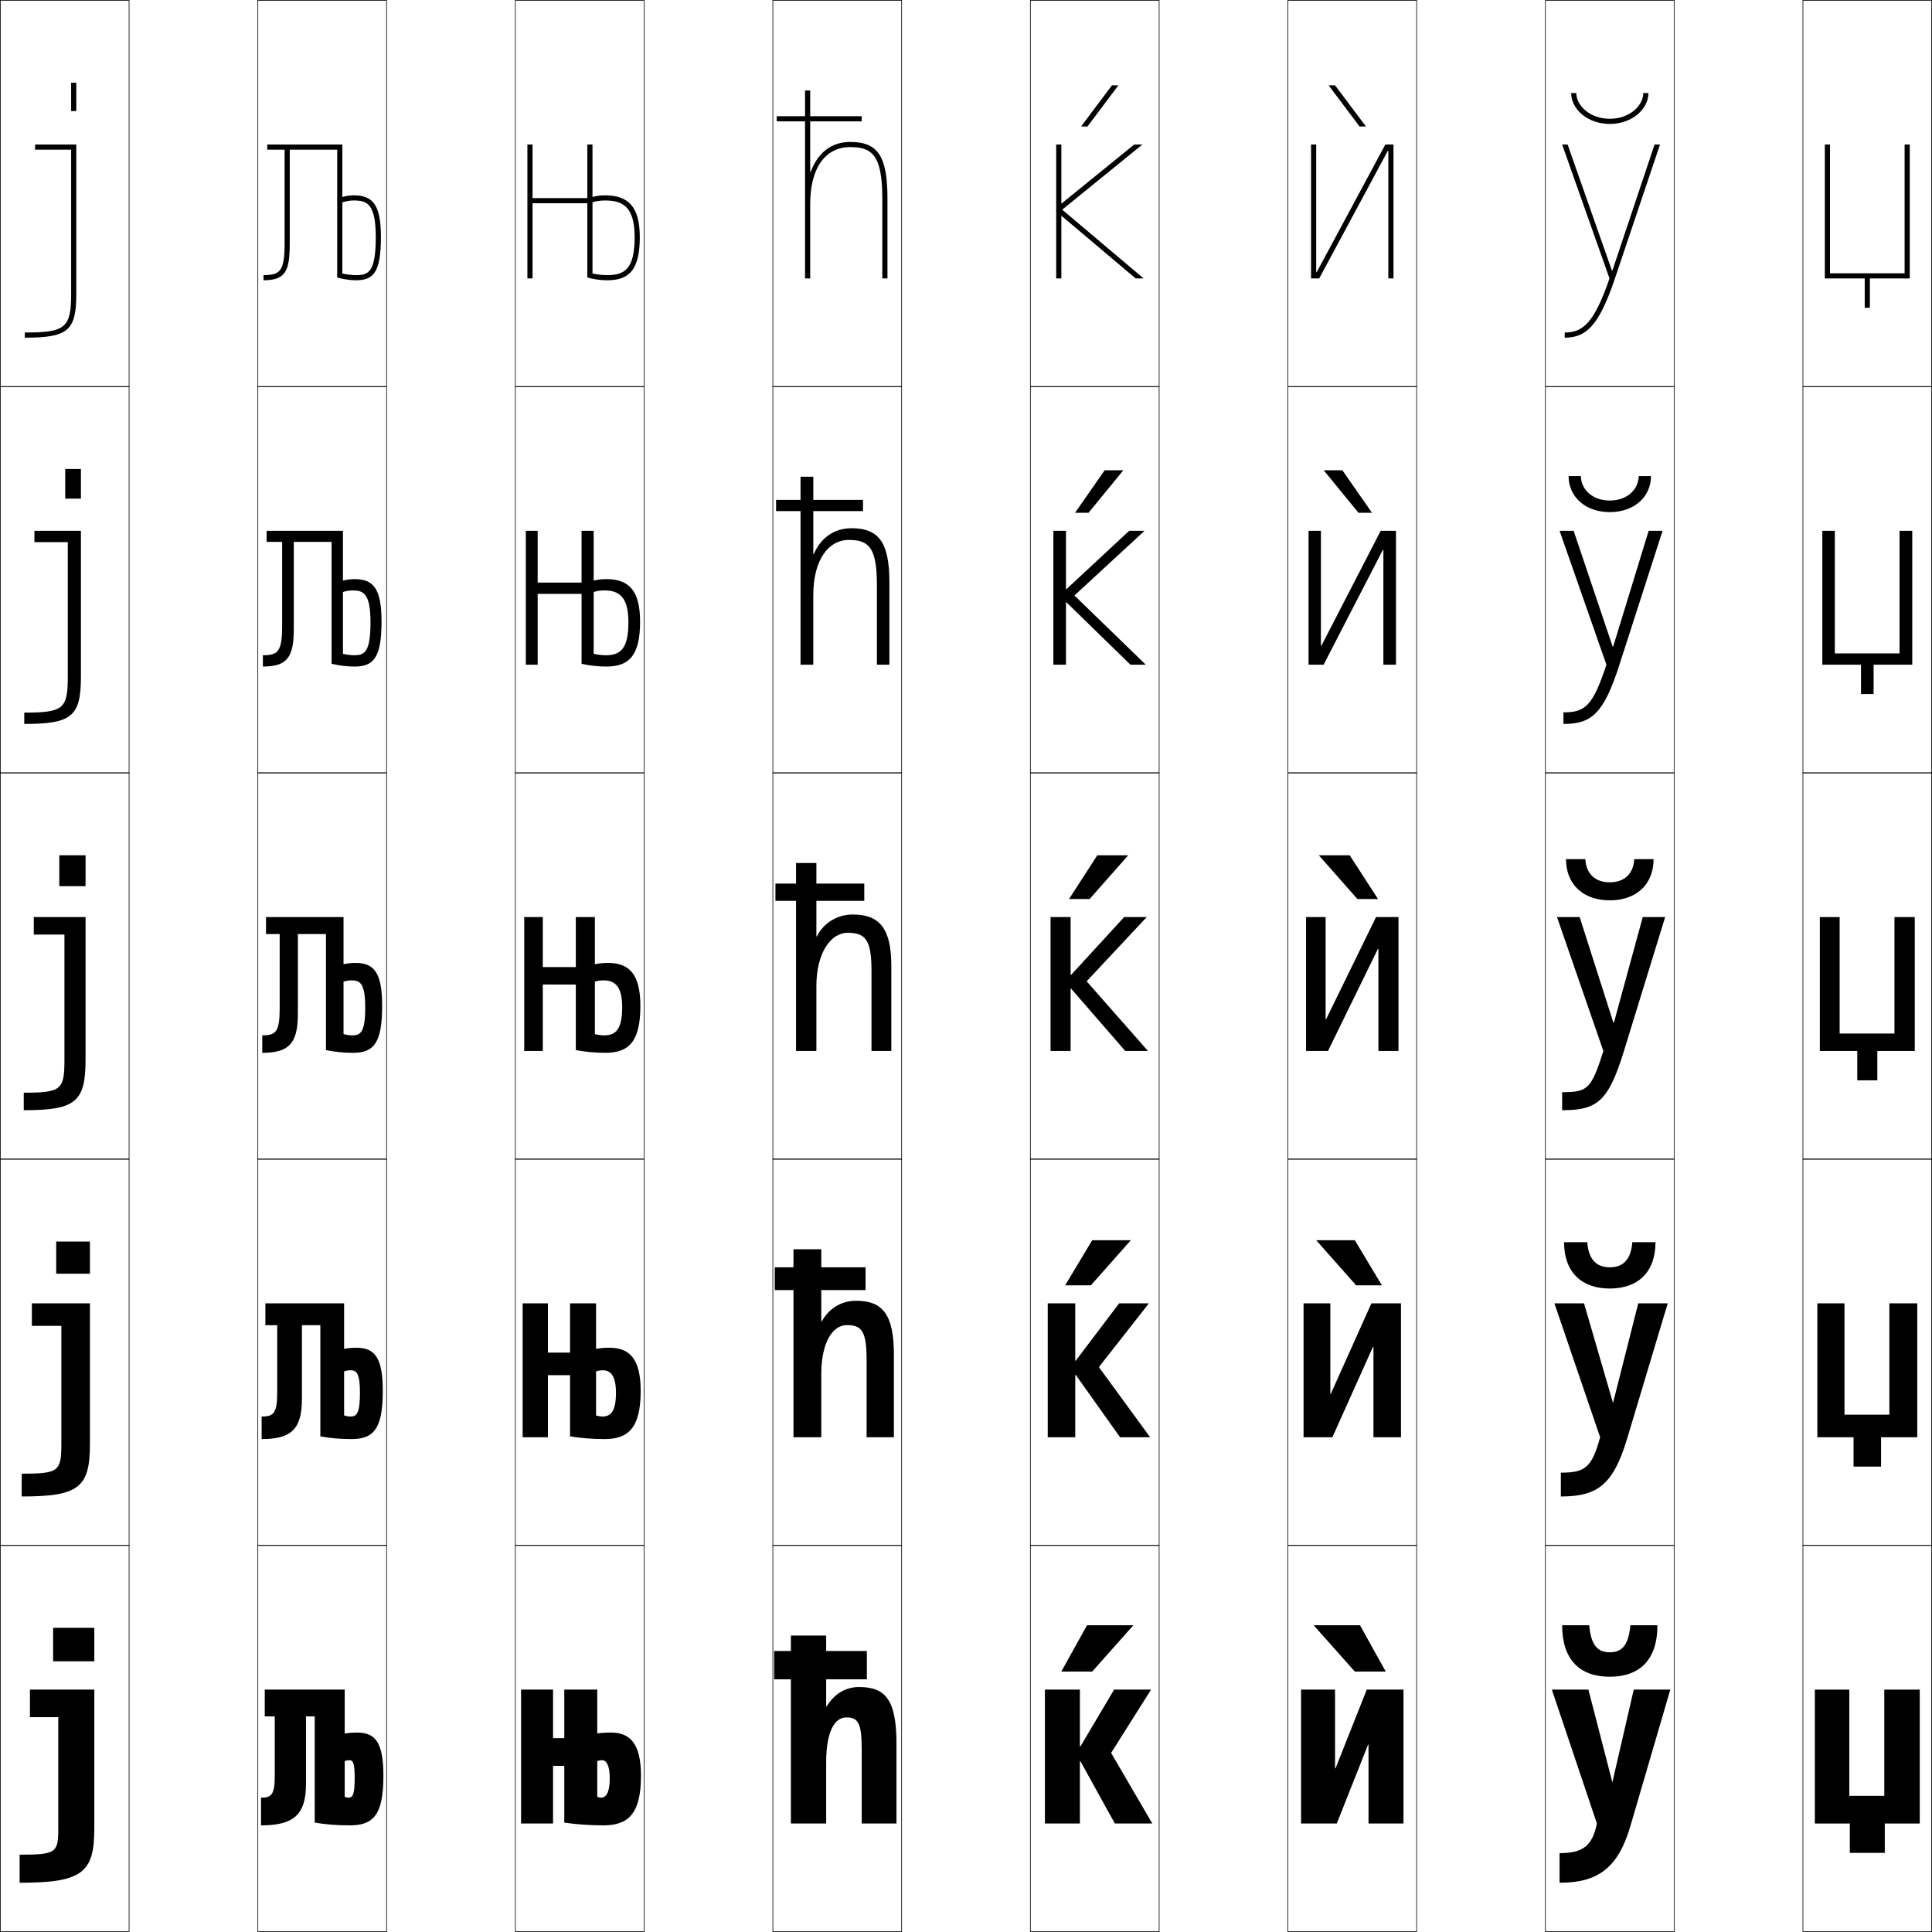 <?xml version="1.0" encoding="utf-8"?>
<!-- Generator: Adobe Illustrator 11 Build 225, SVG Export Plug-In . SVG Version: 6.0.0 Build 78)  -->
<!DOCTYPE svg PUBLIC "-//W3C//DTD SVG 1.0//EN"    "http://www.w3.org/TR/2001/REC-SVG-20010904/DTD/svg10.dtd">
<svg  xmlns="http://www.w3.org/2000/svg" xmlns:xlink="http://www.w3.org/1999/xlink" xmlns:a="http://ns.adobe.com/AdobeSVGViewerExtensions/3.0/"
	 width="750.25" height="750.25" viewBox="0 0 750.25 750.25" overflow="visible" enable-background="new 0 0 750.25 750.25"
	 xml:space="preserve">
		<g id="レイヤー1">
			<g>
				<rect x="0.125" y="0.125" fill="none" stroke="#000000" stroke-width="0.25" width="50" height="150"/> 
				<rect x="100.125" y="0.125" fill="none" stroke="#000000" stroke-width="0.25" width="50" height="150"/> 
				<rect x="200.125" y="0.125" fill="none" stroke="#000000" stroke-width="0.25" width="50" height="150"/> 
				<rect x="300.125" y="0.125" fill="none" stroke="#000000" stroke-width="0.25" width="50" height="150"/> 
				<rect x="400.125" y="0.125" fill="none" stroke="#000000" stroke-width="0.25" width="50" height="150"/> 
				<rect x="500.125" y="0.125" fill="none" stroke="#000000" stroke-width="0.25" width="50" height="150"/> 
				<rect x="600.125" y="0.125" fill="none" stroke="#000000" stroke-width="0.25" width="50" height="150"/> 
				<rect x="0.125" y="150.125" fill="none" stroke="#000000" stroke-width="0.25" width="50" height="150"/> 
				<rect x="100.125" y="150.125" fill="none" stroke="#000000" stroke-width="0.25" width="50" height="150"/> 
				<rect x="200.125" y="150.125" fill="none" stroke="#000000" stroke-width="0.25" width="50" height="150"/> 
				<rect x="300.125" y="150.125" fill="none" stroke="#000000" stroke-width="0.25" width="50" height="150"/> 
				<rect x="400.125" y="150.125" fill="none" stroke="#000000" stroke-width="0.25" width="50" height="150"/> 
				<rect x="500.125" y="150.125" fill="none" stroke="#000000" stroke-width="0.25" width="50" height="150"/> 
				<rect x="600.125" y="150.125" fill="none" stroke="#000000" stroke-width="0.25" width="50" height="150"/> 
				<rect x="0.125" y="300.125" fill="none" stroke="#000000" stroke-width="0.25" width="50" height="150"/> 
				<rect x="100.125" y="300.125" fill="none" stroke="#000000" stroke-width="0.25" width="50" height="150"/> 
				<rect x="200.125" y="300.125" fill="none" stroke="#000000" stroke-width="0.25" width="50" height="150"/> 
				<rect x="300.125" y="300.125" fill="none" stroke="#000000" stroke-width="0.25" width="50" height="150"/> 
				<rect x="400.125" y="300.125" fill="none" stroke="#000000" stroke-width="0.25" width="50" height="150"/> 
				<rect x="500.125" y="300.125" fill="none" stroke="#000000" stroke-width="0.25" width="50" height="150"/> 
				<rect x="600.125" y="300.125" fill="none" stroke="#000000" stroke-width="0.25" width="50" height="150"/> 
				<rect x="0.125" y="450.125" fill="none" stroke="#000000" stroke-width="0.25" width="50" height="150"/> 
				<rect x="100.125" y="450.125" fill="none" stroke="#000000" stroke-width="0.25" width="50" height="150"/> 
				<rect x="200.125" y="450.125" fill="none" stroke="#000000" stroke-width="0.25" width="50" height="150"/> 
				<rect x="300.125" y="450.125" fill="none" stroke="#000000" stroke-width="0.25" width="50" height="150"/> 
				<rect x="400.125" y="450.125" fill="none" stroke="#000000" stroke-width="0.25" width="50" height="150"/> 
				<rect x="500.125" y="450.125" fill="none" stroke="#000000" stroke-width="0.25" width="50" height="150"/> 
				<rect x="600.125" y="450.125" fill="none" stroke="#000000" stroke-width="0.25" width="50" height="150"/> 
				<rect x="0.125" y="600.125" fill="none" stroke="#000000" stroke-width="0.25" width="50" height="150"/> 
				<rect x="100.125" y="600.125" fill="none" stroke="#000000" stroke-width="0.25" width="50" height="150"/> 
				<rect x="200.125" y="600.125" fill="none" stroke="#000000" stroke-width="0.25" width="50" height="150"/> 
				<rect x="300.125" y="600.125" fill="none" stroke="#000000" stroke-width="0.25" width="50" height="150"/> 
				<rect x="400.125" y="600.125" fill="none" stroke="#000000" stroke-width="0.25" width="50" height="150"/> 
				<rect x="500.125" y="600.125" fill="none" stroke="#000000" stroke-width="0.25" width="50" height="150"/> 
				<rect x="600.125" y="600.125" fill="none" stroke="#000000" stroke-width="0.25" width="50" height="150"/> 
				<rect x="700.125" y="0.125" fill="none" stroke="#000000" stroke-width="0.25" width="50" height="150"/> 
				<rect x="700.125" y="150.125" fill="none" stroke="#000000" stroke-width="0.25" width="50" height="150"/> 
				<rect x="700.125" y="300.125" fill="none" stroke="#000000" stroke-width="0.25" width="50" height="150"/> 
				<rect x="700.125" y="450.125" fill="none" stroke="#000000" stroke-width="0.25" width="50" height="150"/> 
				<rect x="700.125" y="600.125" fill="none" stroke="#000000" stroke-width="0.25" width="50" height="150"/> 
			</g>
			<g>
				<g>
					<path d="M22.625,710.125c0,9.41-0.883,10.1-15,10.1V731.125c24.222,0,29-3.805,29-21v-54h-25
						v10.7h11V710.125z"/>
					<rect x="20.625" y="632.125" width="16" height="13"/> 
				</g>
				<g>
					<path d="M23.824,560.775c0,10.598-1.035,11.5-15.4,11.5V581.125
						c22.199,0,26.5-3.502,26.5-20.35V506.125H12.375v8.75h11.45V560.775z"/>
					<rect x="21.824" y="482.125" width="13.1" height="12.5"/> 
				</g>
				<g>
					<path d="M25.024,411.425c0,11.786-1.188,12.9-15.8,12.9V431.125
						c20.176,0,24-3.2,24-19.7V356.125H13.125v6.8h11.899V411.425z"/>
					<rect x="23.024" y="332.125" width="10.2" height="12"/> 
				</g>
				<g>
					<path d="M26.324,262.775c0,12.482-1.688,13.95-16.9,13.95V281.125
						c18.499,0,22-2.951,22-18.35V206.125H13.375v4.4h12.95V262.775z"/>
					<rect x="25.324" y="182.125" width="6.1" height="11.5"/> 
				</g>
				<g>
					<path d="M27.625,114.125c0,13.178-2.187,15-18,15v2c16.822,0,20-2.701,20-17v-58h-16v2h14V114.125z"/>
					<rect x="27.625" y="32.125" width="2" height="11"/> 
				</g>
			</g>
			<g>
				<g>
					<path d="M314.825,66.717C317.567,59.369,322.8,55.125,330.125,55.125
						c10.841,0,14.5,5.551,14.5,22v31h-2v-31c0-17.008-4.031-20-12.5-20c-9.706,0-15.5,8.225-15.5,22v29h-2
						v-73h2v31.592H314.825z"/>
					<rect x="301.625" y="45.125" width="33" height="2"/> 
				</g>
				<g>
					<path d="M345.375,258.125h-4.85v-31.1c0-14.553-3.232-17.35-10.9-17.35
						c-8.018,0-13.8,7.878-13.8,21.35V258.125H310.875v-73h4.95v30.046h0.2
						C318.671,208.896,323.971,205.125,330.625,205.125c10.584,0,14.75,5.396,14.75,21V258.125z"/>
					<rect x="301.375" y="194.125" width="33.75" height="4.35"/> 
				</g>
				<g>
					<path d="M346.125,408.125h-7.7v-31.2c0-12.099-2.433-14.7-9.3-14.7
						c-6.33,0-12.1,7.531-12.1,20.7V408.125H309.125v-73h7.9v28.5h0.2
						c2.549-5.201,7.915-8.5,13.899-8.5c10.327,0,15,5.242,15,20V408.125z"/>
					<rect x="301.125" y="343.125" width="34.5" height="6.7"/> 
				</g>
				<g>
					<path d="M347.125,558.125h-10.6v-30.1c0-11.158-1.967-13.451-7.65-13.451
						c-5.348,0-9.95,6.348-9.95,19.117V558.125H308.125v-73h10.8v28h0.2
						c2.813-5.098,7.669-8,13.25-8c10.271,0,14.75,5.081,14.75,21V558.125z"/>
					<rect x="300.875" y="492.125" width="35.25" height="8.85"/> 
				</g>
				<g>
					<path d="M307.125,635.125h13.7v27.5h0.2c3.077-4.994,7.424-7.5,12.6-7.5
						c10.214,0,14.5,4.92,14.5,22v31h-13.5v-29c0-10.216-1.502-12.2-6-12.2
						c-4.366,0-7.8,5.162-7.8,17.534V708.125H307.125V635.125z"/>
					<rect x="300.625" y="641.125" width="36" height="11"/> 
				</g>
			</g>
			<g>
				<polygon points="419.545,683.906 432.932,708.125 447.48,708.125 431.477,680.7 446.994,656.125 
					432.641,656.125 419.545,678.207 419.352,678.207 419.352,656.125 405.771,656.125 
					405.771,708.125 419.352,708.125 419.352,683.906 "/>
				<polygon points="417.745,533.91 434.95,558.125 446.636,558.125 426.729,530.881 
					446.149,506.125 434.592,506.125 417.745,528.391 417.551,528.391 417.551,506.125 
					406.866,506.125 406.866,558.125 417.551,558.125 417.551,533.91 "/>
				<polygon points="415.945,383.914 436.969,408.125 445.791,408.125 421.98,381.061 445.305,356.125 
					436.543,356.125 415.945,378.575 415.75,378.575 415.75,356.125 407.961,356.125 407.961,408.125 
					415.75,408.125 415.75,383.914 "/>
				<polygon points="444.945,258.125 417.233,231.24 444.46,206.125 438.495,206.125 
					414.145,228.759 413.95,228.759 413.95,206.125 409.056,206.125 409.056,258.125 
					413.95,258.125 413.95,233.918 414.145,233.918 438.988,258.125 "/>
				<polygon points="412.15,78.942 412.15,56.125 410.15,56.125 410.15,108.125 412.15,108.125 
					412.15,83.922 412.344,83.922 441.008,108.125 444.1,108.125 412.486,81.42 
					443.615,56.125 440.447,56.125 412.344,78.942 "/>
			</g>
			<g>
				<polygon points="412.125,649.125 422.125,631.125 440.125,631.125 424.125,649.125 "/>
				<polygon points="439.125,481.625 423.625,499.125 413.625,499.125 424.125,481.625 "/>
				<polygon points="438.125,332.125 423.125,349.125 415.125,349.125 426.125,332.125 "/>
				<polygon points="436.218,182.625 422.713,199.125 417.464,199.125 428.968,182.625 "/>
				<polygon points="419.803,49.125 431.811,33.125 434.311,33.125 422.301,49.125 "/>
			</g>
			<g>
				<polygon points="531.236,677.558 519.111,708.125 505.24,708.125 505.24,656.125 518.432,656.125 
					518.432,686.692 518.625,686.692 530.75,656.125 545.01,656.125 545.01,708.125 531.43,708.125 
					531.43,677.558 "/>
				<polygon points="516.797,541.242 532.554,506.125 544.04,506.125 544.04,558.125 533.354,558.125 
					533.354,523.008 533.161,523.008 517.404,558.125 506.21,558.125 506.21,506.125 
					516.604,506.125 516.604,541.242 "/>
				<polygon points="514.969,395.792 534.357,356.125 543.07,356.125 543.07,408.125 535.279,408.125 
					535.279,368.458 535.086,368.458 515.697,408.125 507.18,408.125 507.18,356.125 
					514.775,356.125 514.775,395.792 "/>
				<polygon points="508.149,258.125 508.149,206.125 512.947,206.125 512.947,250.742 
					513.142,250.742 536.162,206.125 542.101,206.125 542.101,258.125 537.205,258.125 
					537.205,213.508 537.011,213.508 513.99,258.125 "/>
				<polygon points="511.314,105.691 537.967,56.125 541.131,56.125 541.131,108.125 539.131,108.125 
					539.131,58.558 538.936,58.558 512.283,108.125 509.119,108.125 509.119,56.125 
					511.119,56.125 511.119,105.691 "/>
			</g>
			<g>
				<polygon points="526.125,649.125 510.125,631.125 528.125,631.125 538.125,649.125 "/>
				<polygon points="526.125,481.625 536.625,499.125 526.625,499.125 511.125,481.625 "/>
				<polygon points="524.125,332.125 535.125,349.125 527.125,349.125 512.125,332.125 "/>
				<polygon points="514.032,182.625 521.282,182.625 532.786,199.125 527.537,199.125 "/>
				<polygon points="527.949,49.125 515.939,33.125 518.439,33.125 530.447,49.125 "/>
			</g>
			<g>
				<path d="M605.625,719.625c8.973,0,12.693-2.701,14.5-11.5l-17.5-52h14.201l9.299,36l0,0l8.301-36
					H648.625l-15.5,53c-4.785,16.365-12.711,22-27.5,22V719.625z"/>
				<path d="M626.325,544.625h0.101l9.75-38.5H647.625l-15.75,52.5c-5.419,18.021-11.562,22.5-25.75,22.5v-9.25
					c9.383,0,12.008-1.89,15.25-13.75l-17.75-52h11.501L626.325,544.625z"/>
				<path d="M626.525,397.125h0.201l11.199-41H646.625l-16,52c-6.053,19.676-10.414,23-24,23v-7
					c9.793,0,11.322-1.078,16-16l-18-52h8.801L626.525,397.125z"/>
				<path d="M605.625,206.125h5.461l15.149,44.963h0.2L640.22,206.125H645.625l-16.75,52
					c-6.151,19.124-10.84,23-21.75,23v-4.5c8.279,0,11.331-2.178,16.693-18.5L605.625,206.125z"/>
				<path d="M626.145,105.051L642.514,56.125H644.625l-17.5,52c-6.25,18.572-11.266,23-19.5,23v-2
					c6.766,0,11.34-3.277,17.387-21l-18.387-52h2.121l17.199,48.926H626.145z"/>
			</g>
			<g>
				<path d="M625.125,46.125c7.777,0,13-5.171,13-10h2c0,6.297-6.408,12-15,12s-15-5.703-15-12h2
					C612.125,40.954,617.35,46.125,625.125,46.125z"/>
				<path d="M625.125,194.375c6.643,0,11.09-4.154,11.25-9.5h4.75c0,8.085-6.572,14-16,14s-16-5.915-16-14
					h4.75C614.036,190.221,618.484,194.375,625.125,194.375z"/>
				<path d="M608.125,333.625h7.5c0.322,5.863,3.994,9,9.5,9c5.508,0,9.18-3.137,9.5-9h7.5
					c0,9.873-6.736,16-17,16S608.125,343.498,608.125,333.625z"/>
				<path d="M625.125,492.125c5.103,0,8.228-2.896,8.75-9.75h9c0,11.666-6.822,18-17.75,18
					c-10.927,0-17.75-6.334-17.75-18h9C616.899,489.229,620.023,492.125,625.125,492.125z"/>
				<path d="M643.625,631.125c0,13.459-6.908,20-18.5,20c-11.59,0-18.5-6.541-18.5-20h10.5
					c0.727,7.846,3.303,10.5,8,10.5s7.275-2.654,8-10.5H643.625z"/>
			</g>
			<g>
				<polygon points="731.916,708.125 731.916,719.522 718.336,719.522 718.336,708.125 
					704.756,708.125 704.756,656.125 718.143,656.125 718.143,697.377 731.723,697.377 
					731.723,656.125 745.496,656.125 745.496,708.125 "/>
				<polygon points="730.468,558.125 730.468,569.522 719.783,569.522 719.783,558.125 
					705.726,558.125 705.726,506.125 716.266,506.125 716.266,549.364 733.696,549.364 
					733.696,506.125 744.525,506.125 744.525,558.125 "/>
				<polygon points="743.555,356.125 743.555,408.125 729.02,408.125 729.02,419.522 
					721.23,419.522 721.23,408.125 706.695,408.125 706.695,356.125 714.389,356.125 
					714.389,401.352 735.67,401.352 735.67,356.125 "/>
				<polygon points="737.643,206.125 742.585,206.125 742.585,258.125 727.572,258.125 727.572,269.522 
					722.678,269.522 722.678,258.125 707.666,258.125 707.666,206.125 712.513,206.125 
					712.513,253.738 737.643,253.738 "/>
				<polygon points="726.125,108.125 726.125,119.522 724.125,119.522 724.125,108.125 708.637,108.125 
					708.637,56.125 710.637,56.125 710.637,106.125 739.615,106.125 739.615,56.125 741.615,56.125 
					741.615,108.125 "/>
			</g>
			<g>
				<path d="M101.36,698.089c4.039,0,5.335-1.113,5.335-8.548v-23.024h-3.88V656.125
					h31.04v41.608c0.436,0.207,1.05,0.355,1.455,0.355
					c1.626,0,2.425-1.12,2.425-7.447c0-6.047-0.669-7.092-1.939-7.092
					c-0.826,0-1.334,0.089-1.94,0.356v-10.748
					c2.082-0.285,3.183-0.356,4.85-0.356c6.875,0,10.186,3.603,10.186,16.771
					c0,15.421-4.036,19.265-13.095,19.265c-4.953,0-9.291-0.34-13.58-1.069v-41.252
					h-3.396v26.293c0,12.11-4.99,16.028-17.46,16.028V698.089z"/>
				<path d="M133.628,506.125v43.527c0.763,0.251,1.723,0.424,2.41,0.424
					c2.417,0,3.744-1.088,3.744-9.17c0-7.742-1.394-8.781-3.607-8.781
					c-0.932,0-1.731,0.129-2.546,0.445v-8.779
					c1.918-0.313,3.139-0.427,4.729-0.427c7.042,0,10.292,3.629,10.292,16.74
					c0,15.11-3.772,18.733-12.247,18.733c-4.232,0-8.217-0.354-12.004-1.068v-43.15
					h-7.154v28.636c0,11.711-4.127,15.583-15.641,15.583v-8.762
					c4.64,0,6.047-1.217,6.047-9.473v-25.984h-4.592V506.125H133.628z"/>
				<path d="M133.4,356.125v45.447c1.09,0.294,2.396,0.491,3.365,0.491
					c3.208,0,5.062-1.057,5.062-10.894c0-9.437-2.119-10.47-5.275-10.47
					c-1.038,0-2.129,0.168-3.152,0.534v-6.811
					c1.754-0.342,3.096-0.497,4.607-0.497c7.208,0,10.398,3.655,10.398,16.709
					c0,14.799-3.508,18.202-11.398,18.202c-3.512,0-7.143-0.369-10.428-1.068v-45.049
					h-10.912v30.979c0,11.312-3.264,15.138-13.822,15.138v-6.774
					c5.24,0,6.76-1.319,6.76-10.397v-28.945h-5.305V356.125H133.4z"/>
				<path d="M133.173,206.125v47.767c1.417,0.337,3.07,0.559,4.32,0.559
					c4,0,6.381-1.024,6.381-12.817c0-11.331-2.844-12.358-6.943-12.358
					c-1.144,0-2.526,0.207-3.758,0.623v-4.442c1.59-0.369,3.053-0.567,4.486-0.567
					c7.376,0,10.505,3.681,10.505,16.478c0,14.288-3.241,17.471-10.549,17.471
					c-2.792,0-6.068-0.383-8.852-1.068v-47.347h-14.671v33.723
					c0,10.913-2.401,14.692-12.004,14.692v-4.387c5.841,0,7.473-1.422,7.473-11.322
					v-32.706h-6.018V206.125H133.173z"/>
				<path d="M137.31,75.852c-1.354,0-2.938,0.241-4.364,0.638v2.074
					c1.441-0.466,3.114-0.712,4.364-0.712c5.042,0,8.611,1.021,8.611,14.246
					c0,13.748-2.909,14.74-7.7,14.74c-1.532,0-3.532-0.246-5.275-0.627V56.125
					h-29.16v2h6.73v36.466c0,10.722-1.744,12.247-8.186,12.247v2
					c8.647,0,10.186-3.733,10.186-14.247V58.125h18.43v49.645
					c2.281,0.671,5.204,1.068,7.275,1.068c6.726,0,9.7-2.963,9.7-16.74
					C147.921,79.559,144.854,75.852,137.31,75.852z"/>
			</g>
			<g>
				<path d="M231.93,697.733c0.437,0.207,1.05,0.355,1.455,0.355
					c1.937,0,3.396-1.892,3.396-7.447c0-5.181-1.351-7.092-2.91-7.092
					c-0.826,0-1.334,0.089-1.94,0.356v-10.748
					c1.789-0.245,3.364-0.356,5.335-0.356c7.333,0,11.641,4.226,11.641,16.771
					c0,14.683-4.861,19.265-14.55,19.265c-5.21,0-10.697-0.381-15.229-1.069V685.719
					h-4.365V708.125h-12.416v-52h12.416v18.845h4.365V656.125h12.804V697.733z"/>
				<path d="M231.467,549.652c0.781,0.254,1.763,0.424,2.532,0.424
					c3.132,0,5.199-2.021,5.199-9.17c0-6.742-2.164-8.781-5.062-8.781
					c-1.054,0-1.853,0.129-2.668,0.445v-8.779
					c1.714-0.287,3.31-0.427,5.214-0.427c7.777,0,12.11,4.292,12.11,16.74
					c0,14.319-4.714,18.733-14.065,18.733c-4.547,0-9.392-0.385-13.362-1.068v-23.751
					h-8.594V558.125h-9.812v-52h9.812v19.133h8.594V506.125h10.103V549.652z"/>
				<path d="M231.005,356.125v45.447c1.125,0.299,2.477,0.491,3.608,0.491
					c4.328,0,7.002-2.151,7.002-10.894c0-8.303-2.978-10.47-7.215-10.47
					c-1.281,0-2.371,0.168-3.396,0.534v-6.81c1.64-0.329,3.256-0.498,5.093-0.498
					c8.222,0,12.58,4.359,12.58,16.709c0,13.957-4.567,18.202-13.58,18.202
					c-3.884,0-8.087-0.389-11.494-1.068v-25.451H210.781V408.125h-7.209v-52h7.209v19.42
					h12.822V356.125H231.005z"/>
				<path d="M230.542,206.125v47.766c1.469,0.346,3.19,0.56,4.685,0.56
					c5.524,0,8.806-2.282,8.806-12.817c0-10.063-3.792-12.358-9.368-12.358
					c-1.508,0-2.89,0.207-4.123,0.623v-4.441c1.565-0.371,3.202-0.569,4.971-0.569
					c8.667,0,13.05,4.426,13.05,16.478c0,13.395-4.42,17.471-13.095,17.471
					c-3.221,0-6.782-0.393-9.627-1.068v-27.151h-17.051V258.125h-4.604v-52h4.604v20.107
					h17.051V206.125H230.542z"/>
				<path d="M234.93,75.852c-1.702,0-3.358,0.228-4.85,0.64v2.072
					c1.441-0.466,3.114-0.712,4.85-0.712c6.915,0,11.521,2.422,11.521,14.246
					c0,12.328-3.89,14.74-10.609,14.74c-1.857,0-3.947-0.234-5.761-0.628V56.125h-2
					v20.794h-21.279V56.125h-2v52h2V78.919h21.279v28.851
					c2.283,0.672,5.202,1.068,7.761,1.068c8.337,0,12.609-3.908,12.609-16.74
					C248.45,80.344,244.043,75.852,234.93,75.852z"/>
			</g>
		</g>
	</svg>
